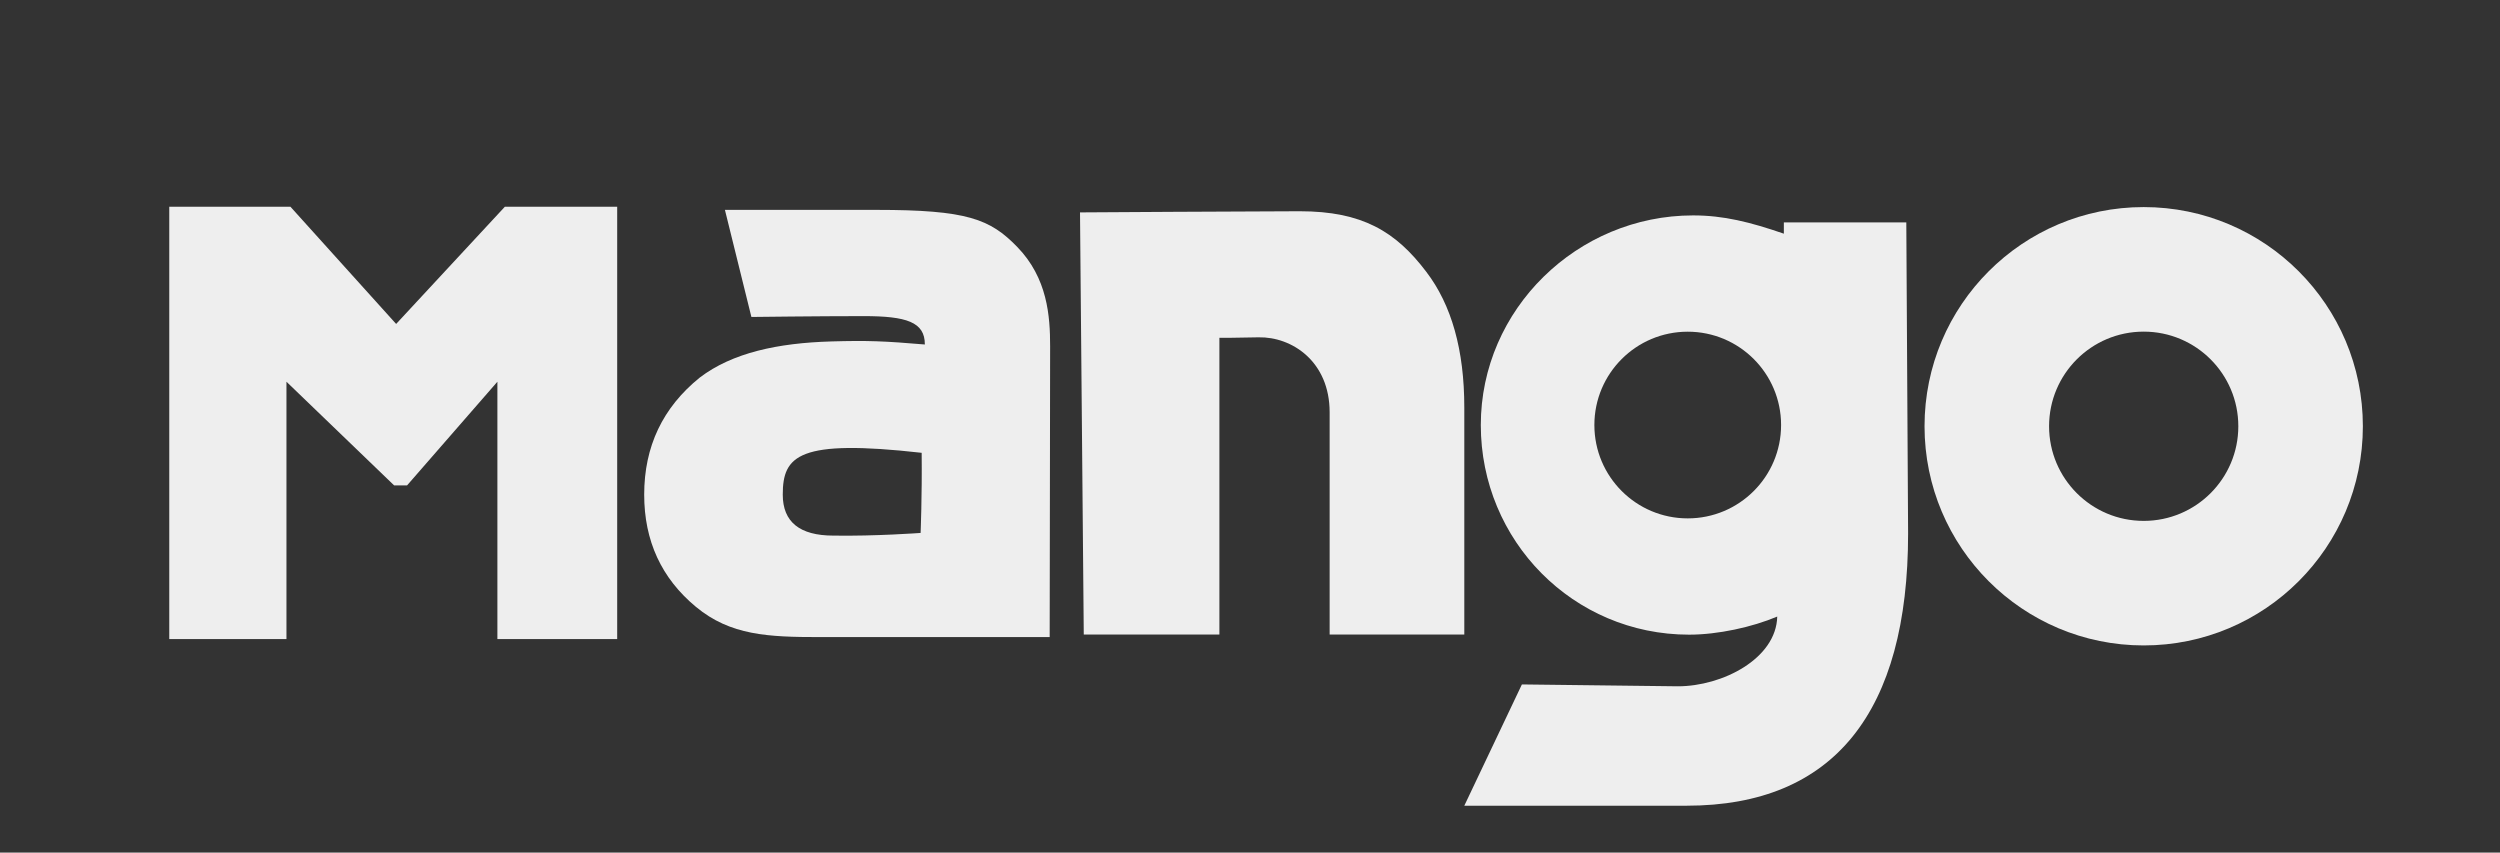 <?xml version="1.0" encoding="utf-8"?>
<!-- Generator: Adobe Illustrator 16.0.0, SVG Export Plug-In . SVG Version: 6.00 Build 0)  -->
<!DOCTYPE svg PUBLIC "-//W3C//DTD SVG 1.1//EN" "http://www.w3.org/Graphics/SVG/1.1/DTD/svg11.dtd">
<svg version="1.1" id="圖層_1" xmlns="http://www.w3.org/2000/svg" xmlns:xlink="http://www.w3.org/1999/xlink" x="0px" y="0px"
	 width="960px" height="327.394px" viewBox="0 0 960 327.394" enable-background="new 0 0 960 327.394" xml:space="preserve">
<rect x="0" y="0" width="960" height="327.394" fill="#333333" stroke="none"/>
<path fill="#eeeeee" d="M403.076,244.643h-49.662c0,0-28.179,0-38.67,0c-19.735,0-34.274-0.625-47.514-11.616
	c-13.246-10.991-19.86-25.355-19.86-43.092c0-18.486,7.12-33.475,21.359-44.966c12.49-9.493,29.917-13.271,50.545-13.858
	c13.989-0.4,20.25-0.137,35.863,1.174c0.056-8.637-7.079-10.898-23.473-10.898c-17.396,0-43.126,0.325-43.126,0.325l-10.167-41.119
	c0,0,30.833,0,58.205,0c34.789,0,43.583,3.491,53.975,14.152c11.729,12.034,12.699,26.642,12.699,38.258 M353.92,173.878
	c-47.301-5.333-53.34,1.068-53.34,16.057c0,10.492,6.495,15.738,19.485,15.738c16.041,0.256,33.449-1.024,33.449-1.024
	S354.098,190.678,353.92,173.878z"/>
<path fill="#eeeeee" d="M732.023,85.394H685v4.343c-13-4.478-23.158-7.02-34.838-7.02c-44.465,0-81.534,36.035-81.534,80.494
	c0,44.466,35.521,80.501,79.985,80.501c11.092,0,24.228-2.892,33.846-6.951c-0.375,16.145-21.017,26.779-38.166,26.779
	l-59.884-0.717l-22.118,46.57c0,0,50.012,0,85.359,0c56.707,0,85.06-36.114,85.06-104.562L732.023,85.394z M648.088,199.059
	c-19.798,0-35.848-16.044-35.848-35.848c0-19.797,16.05-35.841,35.848-35.841c19.797,0,35.848,16.044,35.848,35.841
	C683.936,183.015,667.885,199.059,648.088,199.059z"/>
<path fill="#eeeeee" d="M823.181,79.519c-46.489,0-84.16,37.677-84.16,84.161c0,46.489,37.671,84.167,84.16,84.167
	s84.161-37.678,84.161-84.167C907.342,117.196,869.67,79.519,823.181,79.519z M823.181,200.021
	c-20.072,0-36.335-16.269-36.335-36.341c0-20.066,16.263-36.335,36.335-36.335s36.335,16.269,36.335,36.335
	C859.516,183.752,843.253,200.021,823.181,200.021z"/>
<path fill="#eeeeee" d="M562.291,243.668H510.58v-85.359c0-19.485-14.451-29.027-27.279-28.778
	c-19.235,0.375-15.054,0.112-15.054,0.112v114.025h-52.082l-1.441-162.107c0,0,68.88-0.442,84.369-0.442
	c23.982,0,36.844,7.744,48.584,23.232c9.744,12.74,14.615,30.102,14.615,52.085V243.668z"/>
<polygon fill="#eeeeee" points="193.859,79.394 152.117,124.397 111.533,79.394 65,79.394 65,245.394 110,245.394 110,146.583 
	151.346,186.394 156.311,186.394 191,146.583 191,245.394 237,245.394 237,79.394 "/>
</svg>
